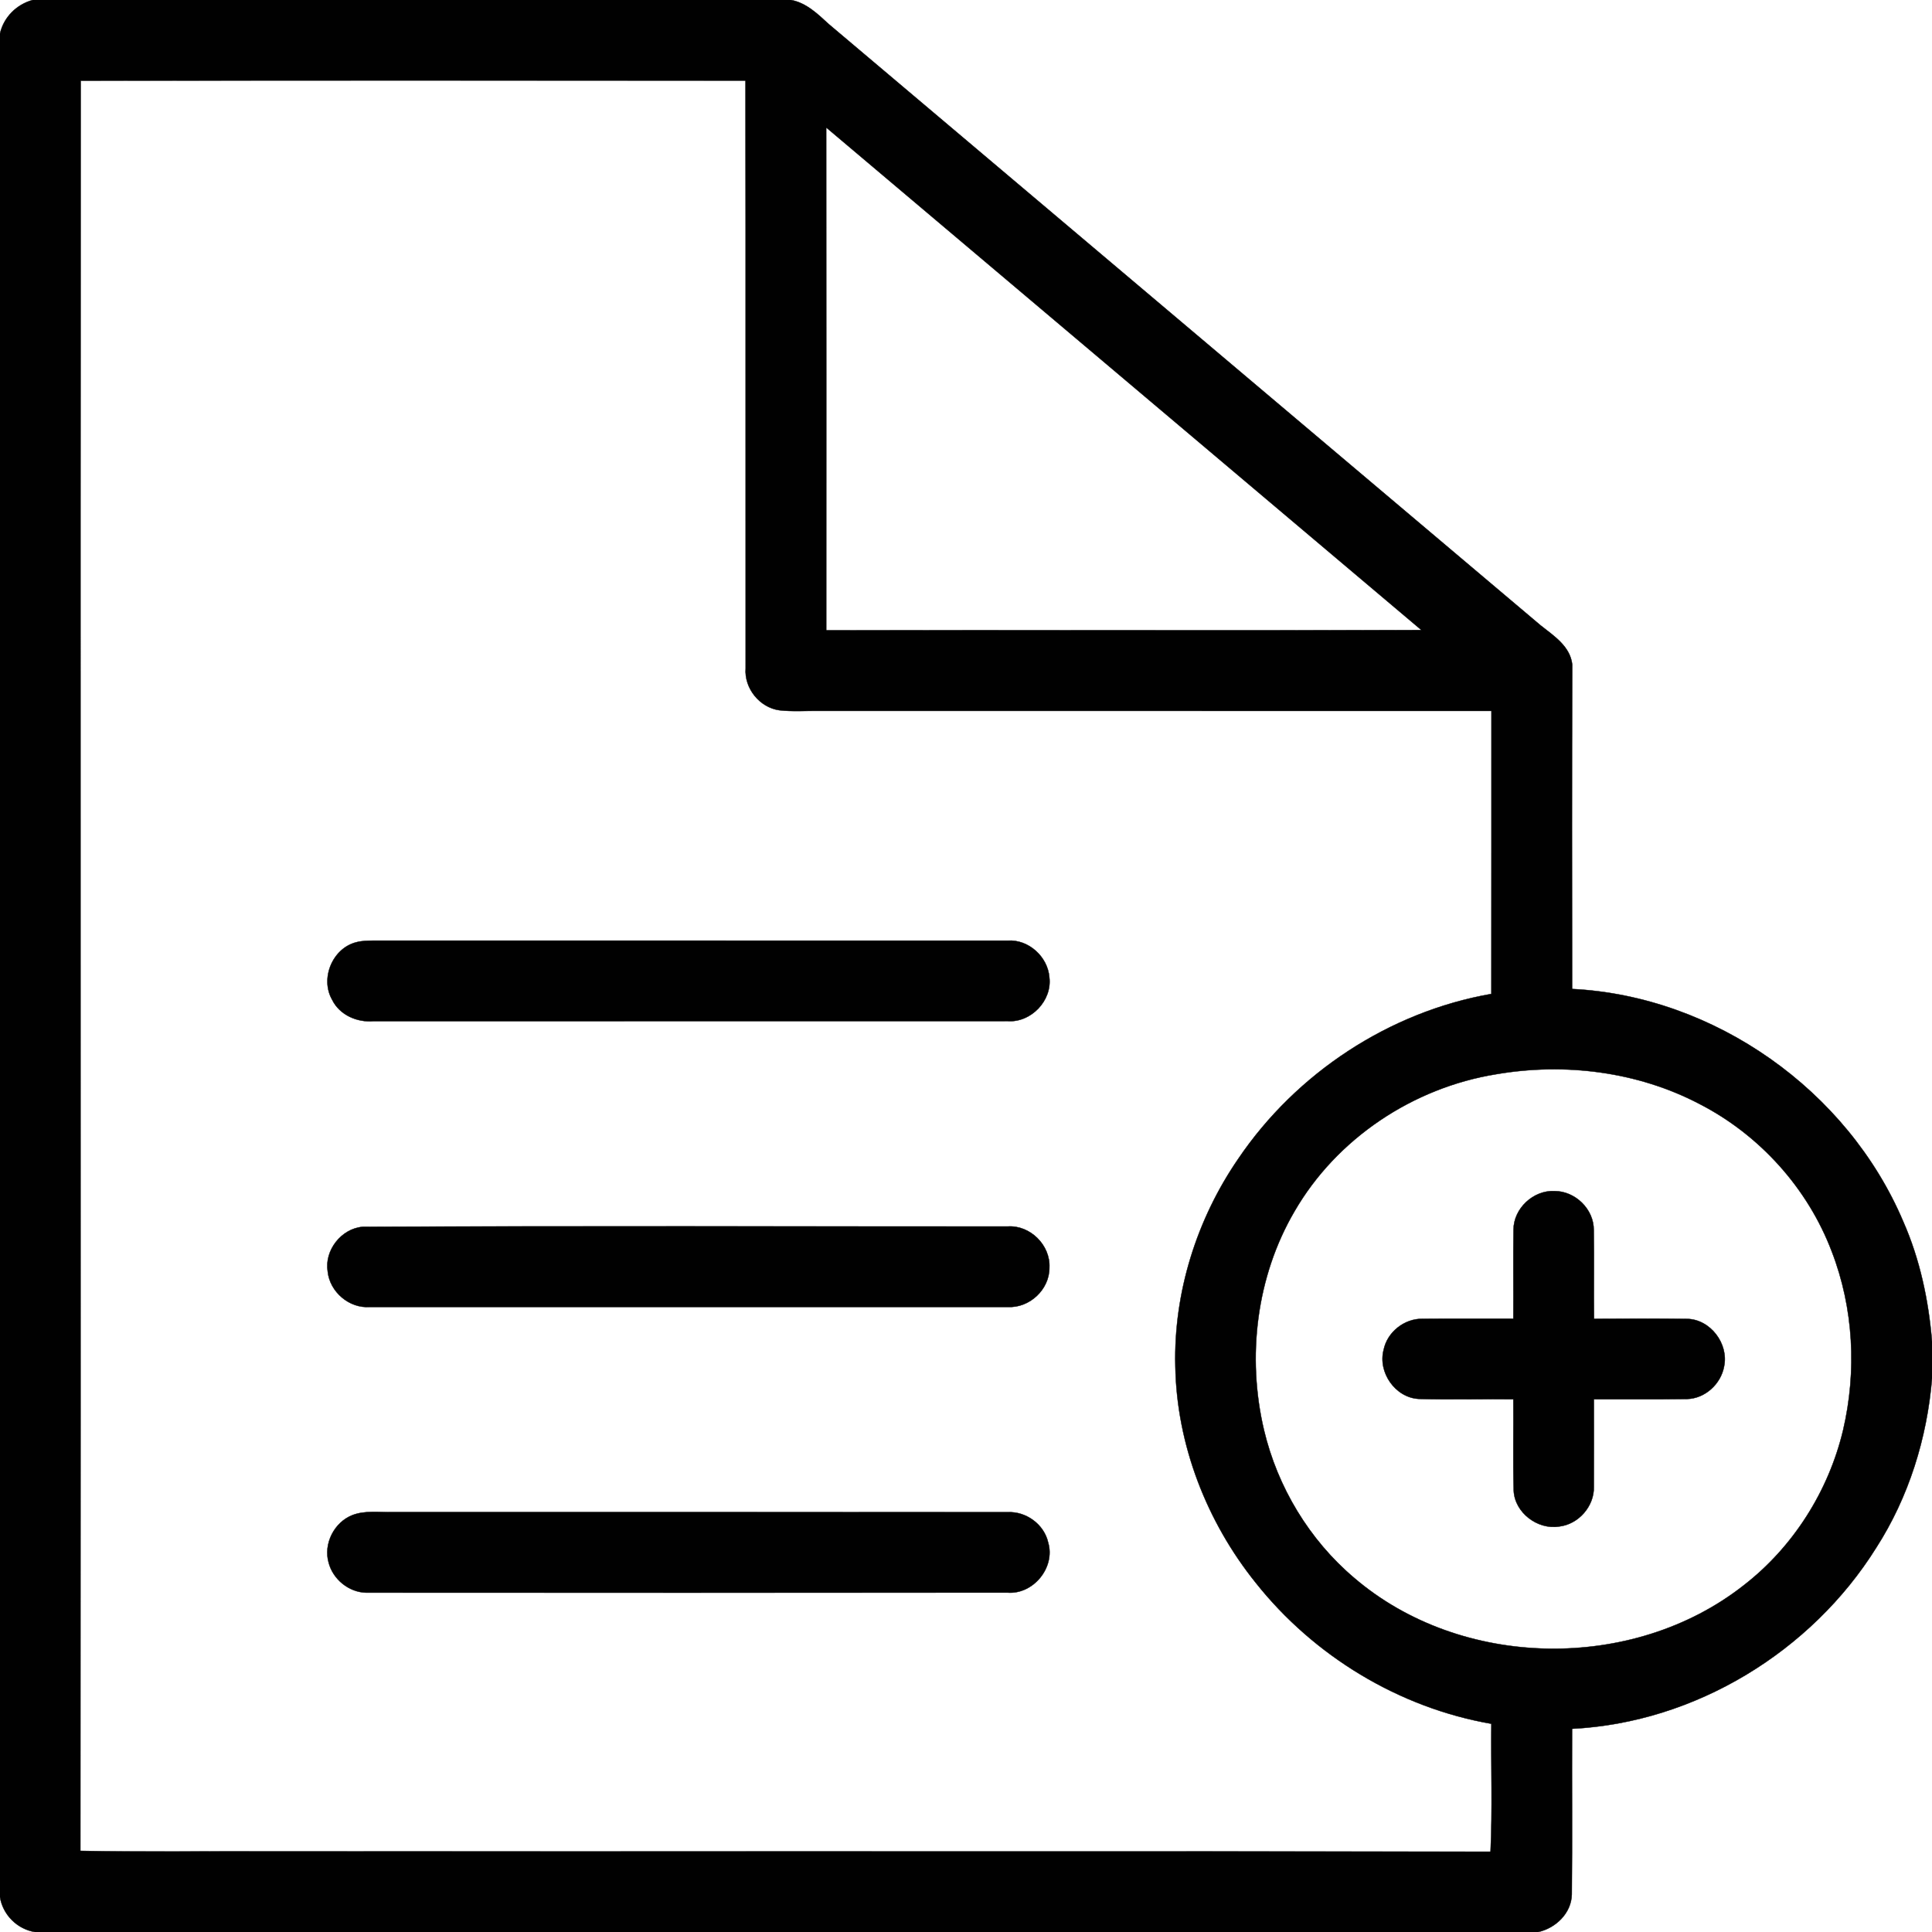 <?xml version="1.0" encoding="UTF-8" ?>
<!DOCTYPE svg PUBLIC "-//W3C//DTD SVG 1.1//EN" "http://www.w3.org/Graphics/SVG/1.1/DTD/svg11.dtd">
<svg width="512pt" height="512pt" viewBox="0 0 512 512" version="1.1" xmlns="http://www.w3.org/2000/svg">
<g id="#010101ff">
<path fill="#010101" stroke="#010101" stroke-width="0.094" opacity="1.00" d=" M 8.69 0.00 L 209.61 0.00 C 213.70 0.75 216.70 3.71 219.64 6.40 C 282.51 59.51 345.39 112.62 408.26 165.72 C 411.75 168.49 416.11 171.25 416.66 176.11 C 416.55 204.75 416.59 233.43 416.62 262.09 C 454.37 263.98 489.62 288.96 504.36 323.68 C 508.80 333.73 511.09 344.60 512.00 355.52 L 512.00 365.29 C 510.68 381.14 505.84 396.74 497.22 410.16 C 480.00 437.72 449.19 456.52 416.61 458.14 C 416.55 472.78 416.69 487.42 416.54 502.06 C 416.42 507.01 412.29 510.97 407.62 512.00 L 9.28 512.00 C 4.57 511.24 0.76 507.46 0.00 502.74 L 0.00 8.90 C 0.99 4.54 4.40 1.16 8.69 0.00 M 21.38 21.38 C 21.25 177.75 21.41 334.13 21.30 490.50 C 37.85 490.83 54.43 490.58 70.99 490.64 C 179.00 490.72 287.01 490.55 395.01 490.72 C 395.54 479.44 395.11 468.12 395.23 456.82 C 370.76 452.57 348.19 438.86 332.78 419.44 C 319.79 403.26 311.83 382.86 311.48 362.04 C 311.01 342.55 317.15 323.09 328.17 307.07 C 343.54 284.38 368.18 268.13 395.23 263.40 C 395.27 238.40 395.23 213.40 395.25 188.40 C 335.85 188.38 276.45 188.41 217.05 188.39 C 213.55 188.34 210.02 188.62 206.53 188.22 C 201.29 187.49 197.20 182.39 197.61 177.11 C 197.57 125.19 197.65 73.27 197.57 21.35 C 138.84 21.33 80.11 21.29 21.38 21.38 M 218.95 33.78 C 219.00 78.20 218.95 122.62 218.96 167.04 C 271.53 166.95 324.10 167.12 376.68 166.97 C 324.09 122.60 271.55 78.16 218.95 33.78 M 396.49 284.68 C 374.50 288.23 354.23 301.68 343.05 321.03 C 332.93 338.33 330.39 359.58 334.97 378.99 C 338.56 394.12 346.98 408.09 358.86 418.15 C 387.22 442.46 432.72 443.20 462.05 420.17 C 475.20 410.01 484.59 395.17 488.44 379.02 C 492.10 363.40 491.24 346.66 485.44 331.66 C 479.09 314.90 466.32 300.75 450.41 292.57 C 433.99 283.96 414.67 281.55 396.49 284.68 Z" />
<path fill="#010101" stroke="#010101" stroke-width="0.094" opacity="1.00" d=" M 94.49 249.69 C 95.95 249.30 97.48 249.30 98.99 249.27 C 155.01 249.29 211.03 249.27 267.04 249.28 C 272.57 248.90 277.67 253.55 278.09 259.01 C 278.85 265.15 273.25 271.01 267.09 270.61 C 211.07 270.62 155.05 270.60 99.04 270.62 C 94.66 271.00 90.01 269.01 88.02 264.94 C 84.78 259.29 88.13 251.24 94.49 249.69 Z" />
<path fill="#010101" stroke="#010101" stroke-width="0.094" opacity="1.00" d=" M 401.10 325.90 C 401.11 320.27 406.32 315.39 411.94 315.65 C 417.45 315.63 422.43 320.46 422.36 326.02 C 422.50 333.84 422.33 341.67 422.43 349.50 C 430.64 349.45 438.85 349.42 447.06 349.52 C 453.25 349.60 458.17 356.11 456.90 362.11 C 456.07 366.76 451.85 370.64 447.08 370.75 C 438.85 370.87 430.61 370.77 422.39 370.81 C 422.43 378.53 422.38 386.26 422.38 393.98 C 422.54 399.16 418.30 403.98 413.16 404.54 C 407.46 405.43 401.43 400.88 401.15 395.04 C 400.92 386.97 401.13 378.89 401.05 370.81 C 392.68 370.73 384.30 370.96 375.93 370.72 C 369.73 370.36 365.11 363.66 366.68 357.72 C 367.64 352.99 372.19 349.41 377.00 349.50 C 385.01 349.43 393.03 349.49 401.05 349.47 C 401.11 341.61 400.98 333.75 401.10 325.90 Z" />
<path fill="#010101" stroke="#010101" stroke-width="0.094" opacity="1.00" d=" M 96.10 325.12 C 153.07 324.87 210.06 325.05 267.04 325.03 C 273.00 324.62 278.40 329.99 278.10 335.93 C 278.15 341.73 272.81 346.70 267.04 346.36 C 210.69 346.37 154.34 346.37 97.99 346.36 C 92.56 346.78 87.41 342.37 86.85 336.98 C 85.93 331.37 90.44 325.60 96.10 325.12 Z" />
<path fill="#010101" stroke="#010101" stroke-width="0.094" opacity="1.00" d=" M 93.40 401.52 C 96.78 400.23 100.47 400.81 103.99 400.73 C 158.33 400.74 212.68 400.71 267.02 400.75 C 271.92 400.48 276.71 403.98 277.78 408.80 C 279.72 415.42 273.81 422.60 266.97 422.06 C 210.31 422.11 153.66 422.08 97.00 422.07 C 92.43 421.95 88.26 418.54 87.10 414.14 C 85.66 409.13 88.57 403.40 93.40 401.52 Z" />
</g>
</svg>
